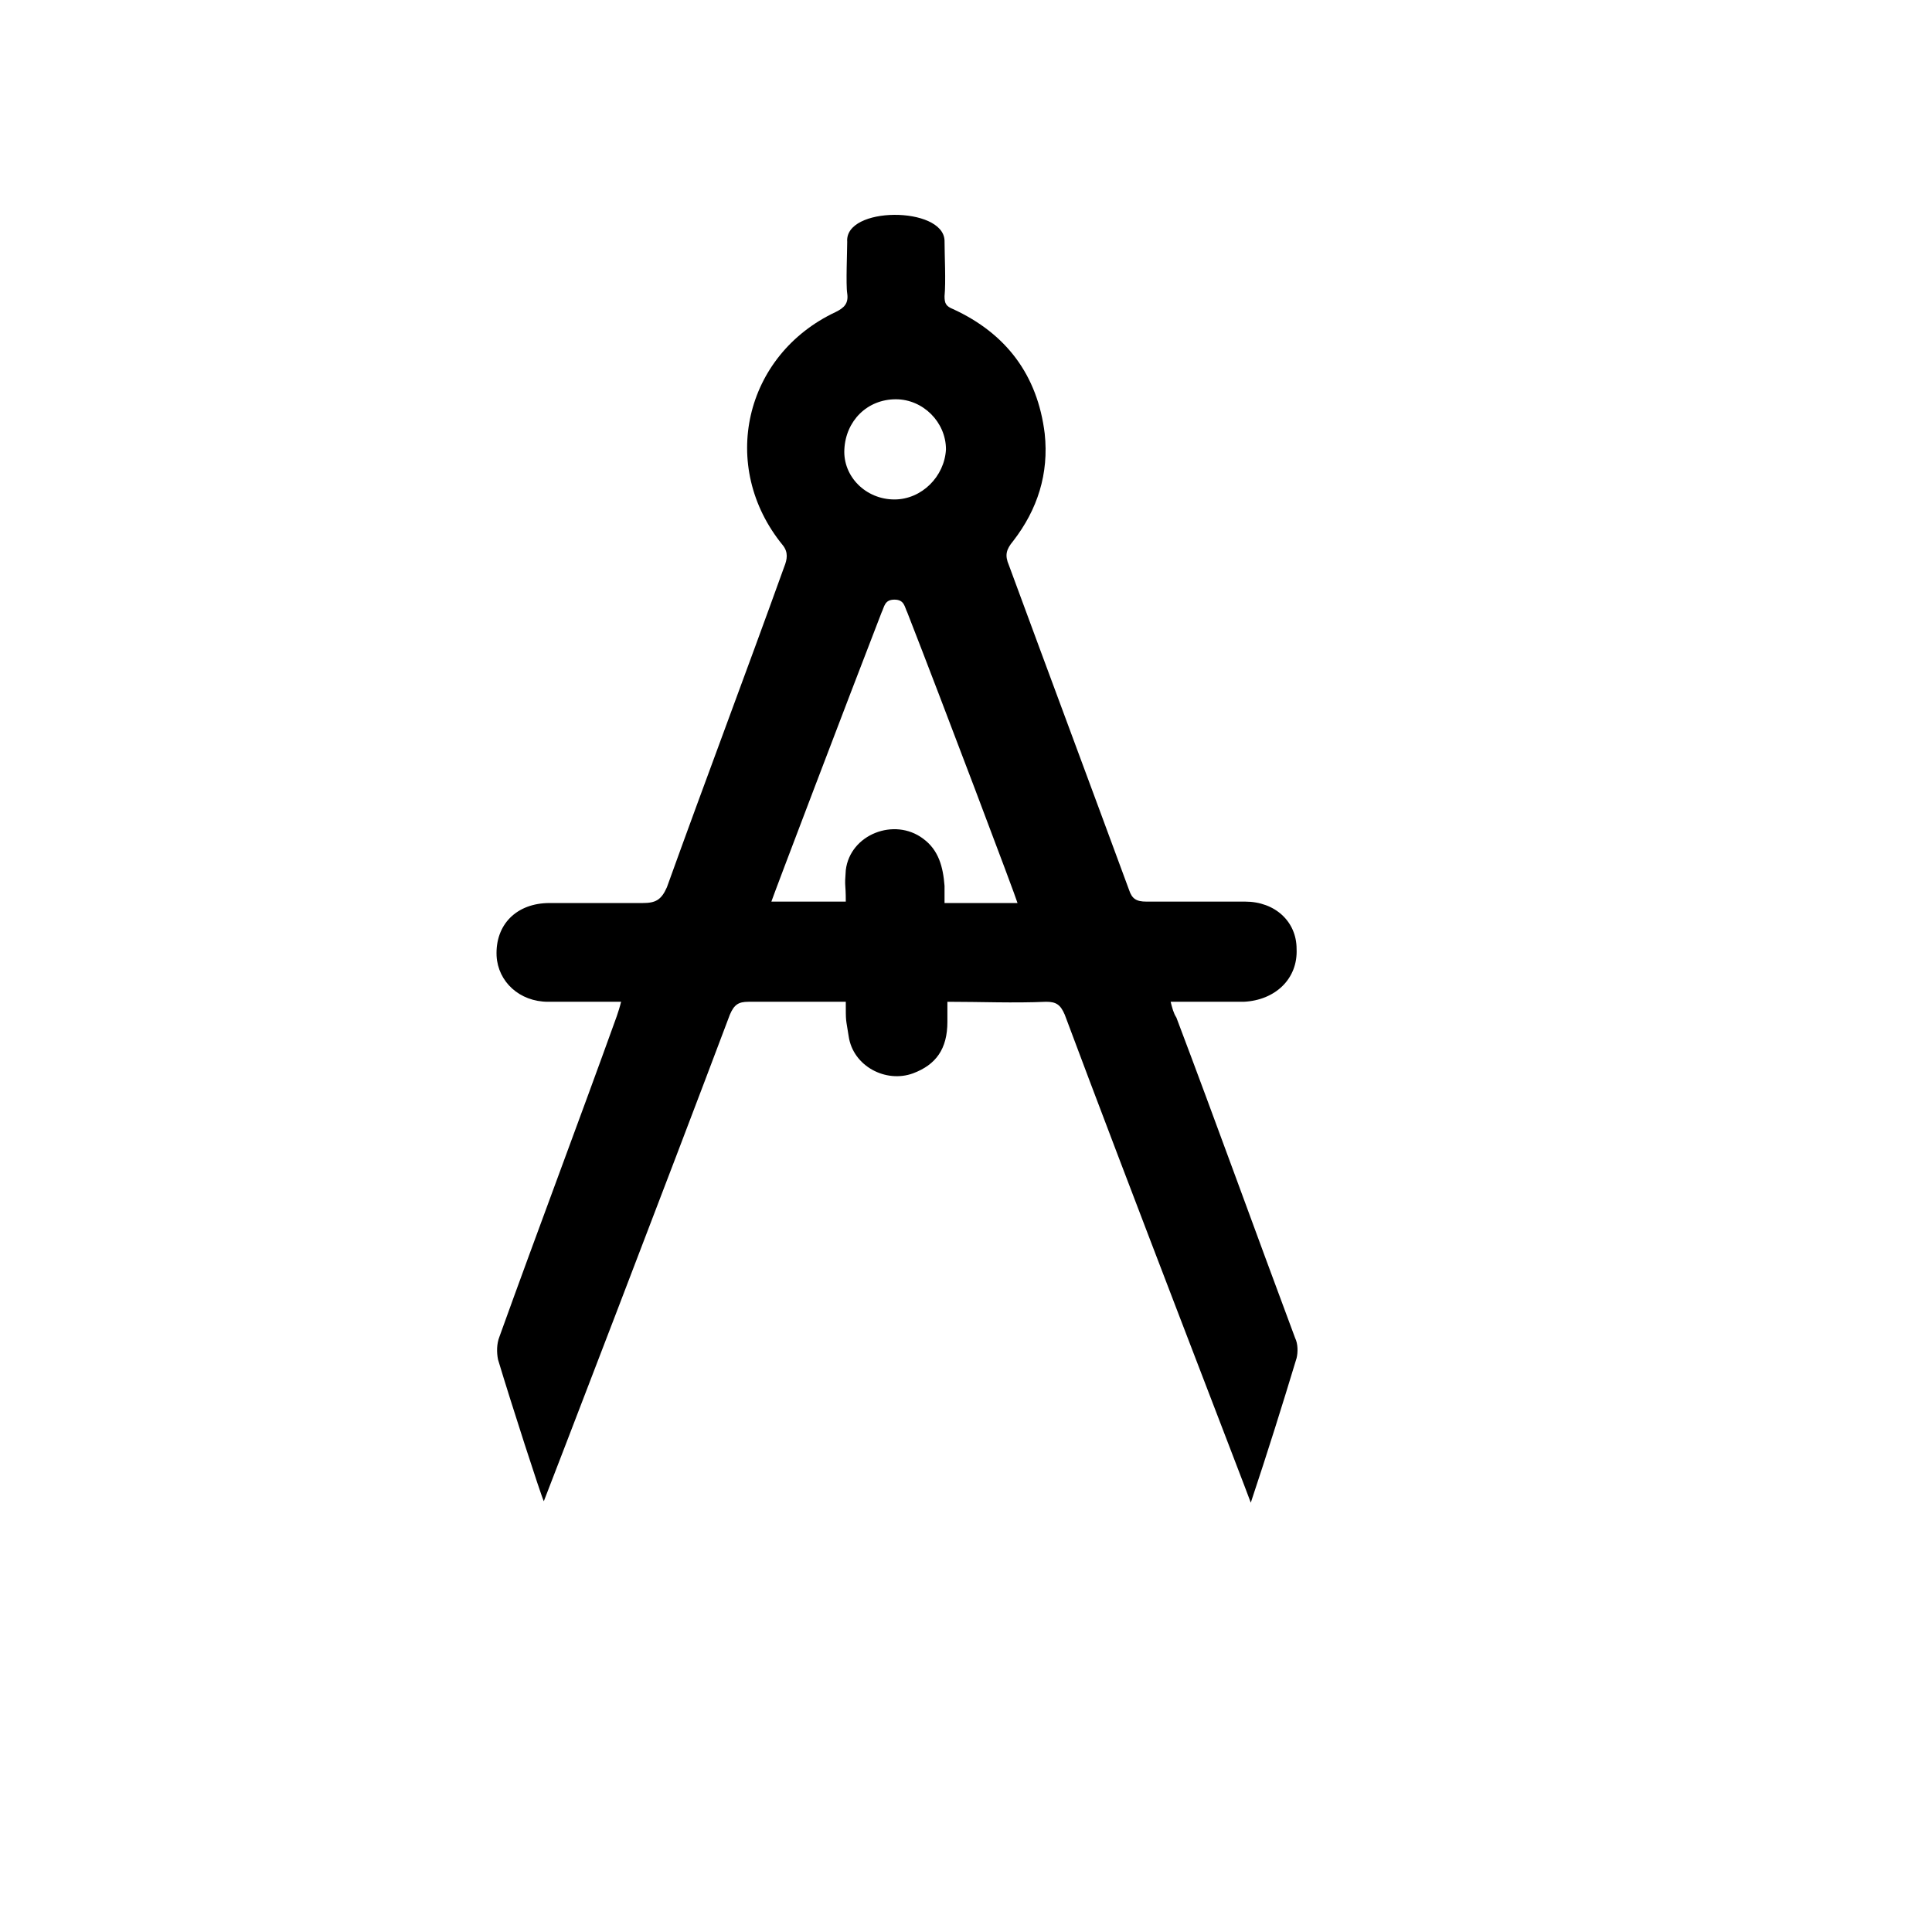 <svg xmlns="http://www.w3.org/2000/svg" xmlns:xlink="http://www.w3.org/1999/xlink" version="1.1" id="Layer_1" x="0px" y="0px" viewBox="5.0 -10.0 100.0 135.0" enable-background="new 0 0 100 100" xml:space="preserve" height="100px" width="100px">
<path d="M53.5,6.8c0,1,0.1,2.9,0,3.9c0,0.5,0.1,0.7,0.6,0.9c3.7,1.7,5.9,4.6,6.4,8.7c0.3,2.8-0.5,5.3-2.2,7.5  c-0.5,0.6-0.6,1-0.3,1.7c2.8,7.6,5.6,15.1,8.4,22.7c0.2,0.6,0.5,0.8,1.2,0.8c3.5,0,3.4,0,6.9,0c2.1,0,3.6,1.4,3.6,3.3  c0.1,2.1-1.5,3.6-3.7,3.7c-2.5,0-1.4,0-4,0c-0.3,0-0.6,0-1.1,0c0.1,0.4,0.2,0.8,0.4,1.1c2.8,7.4,5.5,14.9,8.3,22.4  c0.2,0.4,0.2,1,0.1,1.4c-1,3.3-2,6.5-3.2,10.1c-0.2-0.6-8.9-23.1-13-34.1c-0.3-0.7-0.6-0.9-1.3-0.9c-2.3,0.1-4.5,0-6.9,0  c0,1.1,0,0.3,0,1.4c0,1.9-0.8,3-2.4,3.6c-1.9,0.7-4.2-0.5-4.5-2.6c-0.2-1.3-0.2-0.9-0.2-2.4c-0.4,0-5,0-6.8,0c-0.7,0-1,0.2-1.3,0.9  c-4.1,10.9-12.8,33.5-13,34c-0.2-0.4-2.3-6.9-3.2-9.9c-0.1-0.5-0.1-1.1,0.1-1.6c2.7-7.5,5.5-14.9,8.2-22.4c0.1-0.3,0.2-0.6,0.3-1  c-0.4,0-0.7,0-1,0c-2.6,0-1.6,0-4.1,0c-2,0-3.5-1.4-3.6-3.2c-0.1-2.2,1.4-3.7,3.7-3.7c3.4,0,3.1,0,6.5,0c0.9,0,1.3-0.2,1.7-1.1  c2.7-7.5,5.5-14.9,8.2-22.4c0.2-0.5,0.3-1-0.1-1.5c-4.5-5.5-2.7-13.3,3.7-16.3c0.6-0.3,0.9-0.6,0.8-1.3c-0.1-0.6,0-3,0-3.6  C46.5,4.4,53.4,4.4,53.5,6.8z M58.6,53.1c-0.1-0.4-5.2-13.9-7.7-20.3c-0.2-0.4-0.2-0.9-0.9-0.9c-0.7,0-0.7,0.5-0.9,0.9  C46.7,39,41.6,52.4,41.4,53c1.7,0,3.4,0,5.2,0c0-1.4-0.1-0.9,0-2.2c0.3-2.5,3.4-3.7,5.4-2.2c1.1,0.8,1.4,2,1.5,3.3c0,1,0,0.2,0,1.2  C55.3,53.1,56.9,53.1,58.6,53.1z M50,24.9c1.9,0,3.5-1.6,3.6-3.5c0-1.9-1.6-3.5-3.5-3.5c-2,0-3.5,1.5-3.6,3.5  C46.4,23.3,48,24.9,50,24.9z"/></svg>
